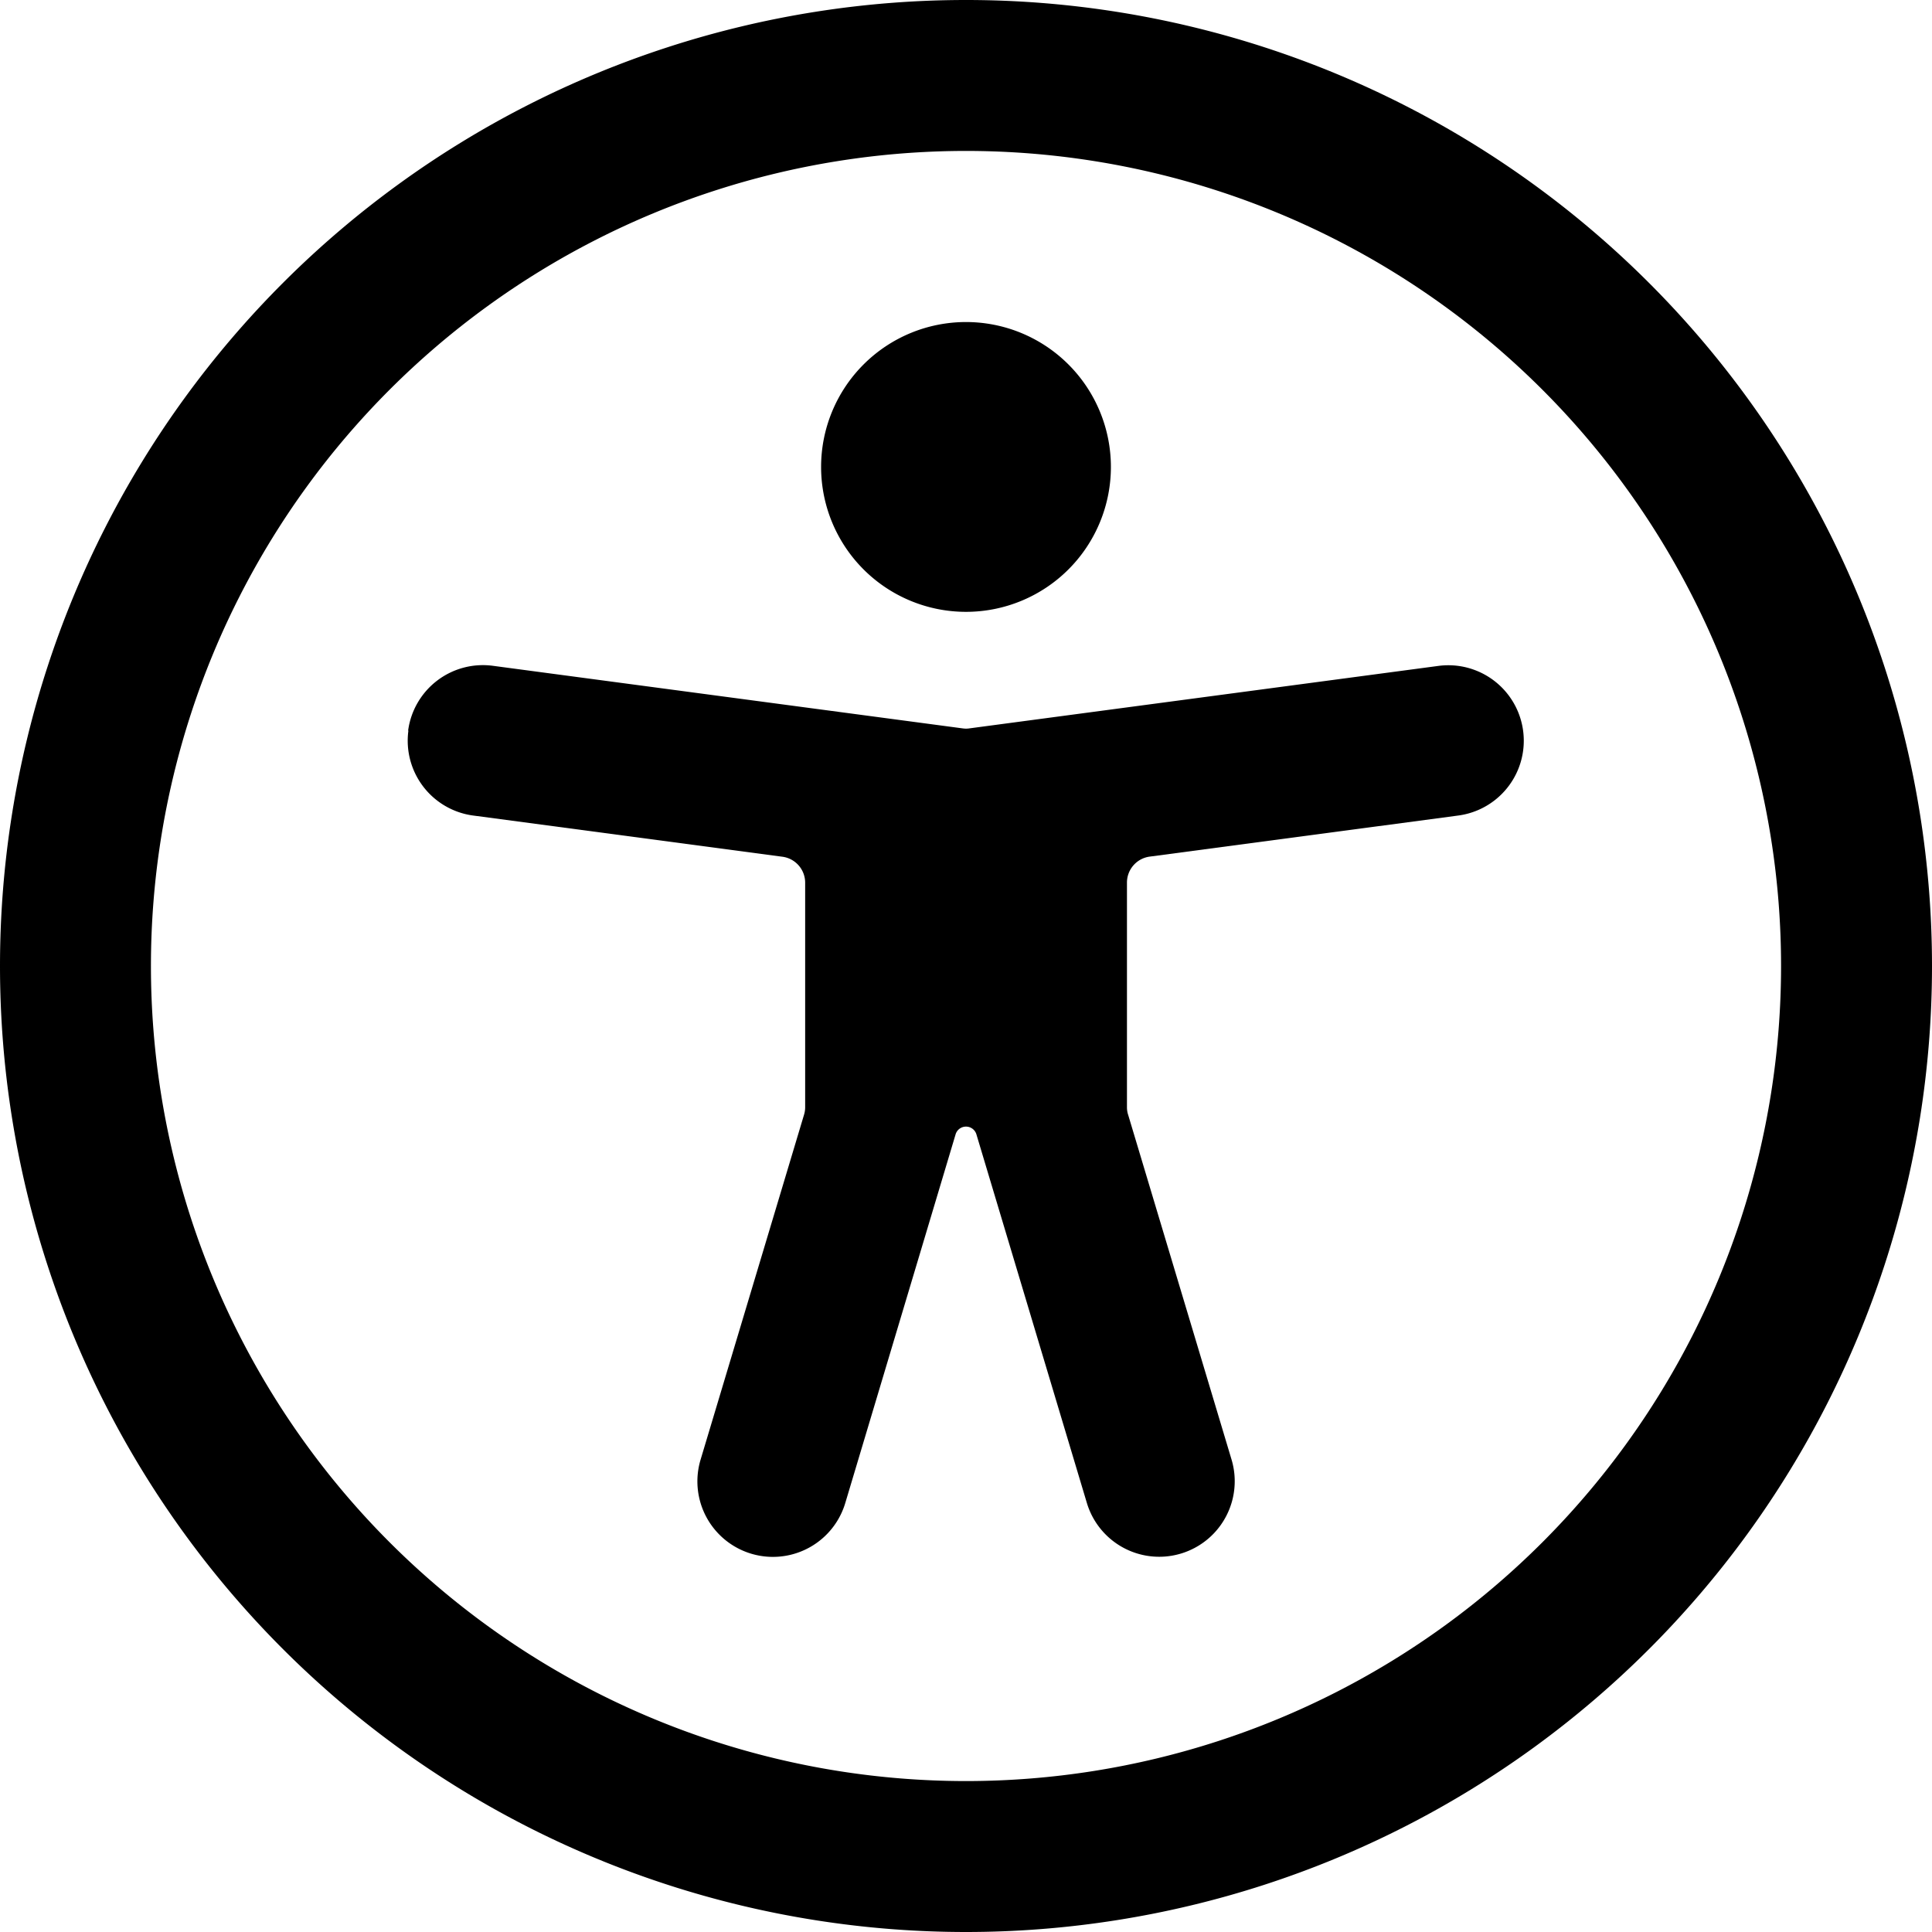 <svg fill="none" viewBox="0 0 16 16" xmlns="http://www.w3.org/2000/svg">
  <path fill="#000" d="M9.2 3.867a1.2 1.2 0 1 1-2.4 0 1.2 1.2 0 0 1 2.4 0ZM3.38 6.05a.625.625 0 0 1 .703-.536l3.888.518c.02.003.039.003.058 0l3.889-.518a.625.625 0 0 1 .165 1.239l-2.561.341a.217.217 0 0 0-.189.215V9.17c0 .021.003.042.01.063l.856 2.854a.625.625 0 1 1-1.198.36l-.914-3.05a.09.09 0 0 0-.174 0L7 12.448a.625.625 0 0 1-1.198-.36l.856-2.854a.217.217 0 0 0 .01-.062V7.31a.217.217 0 0 0-.189-.215l-2.56-.341a.625.625 0 0 1-.537-.702Z"/>
  <path fill="#000" fill-rule="evenodd" d="M0 8a8 8 0 1 1 16 0A8 8 0 0 1 0 8Zm8 6.75a6.75 6.75 0 1 1 0-13.5 6.75 6.75 0 0 1 0 13.5Z" clip-rule="evenodd"/>
</svg>

